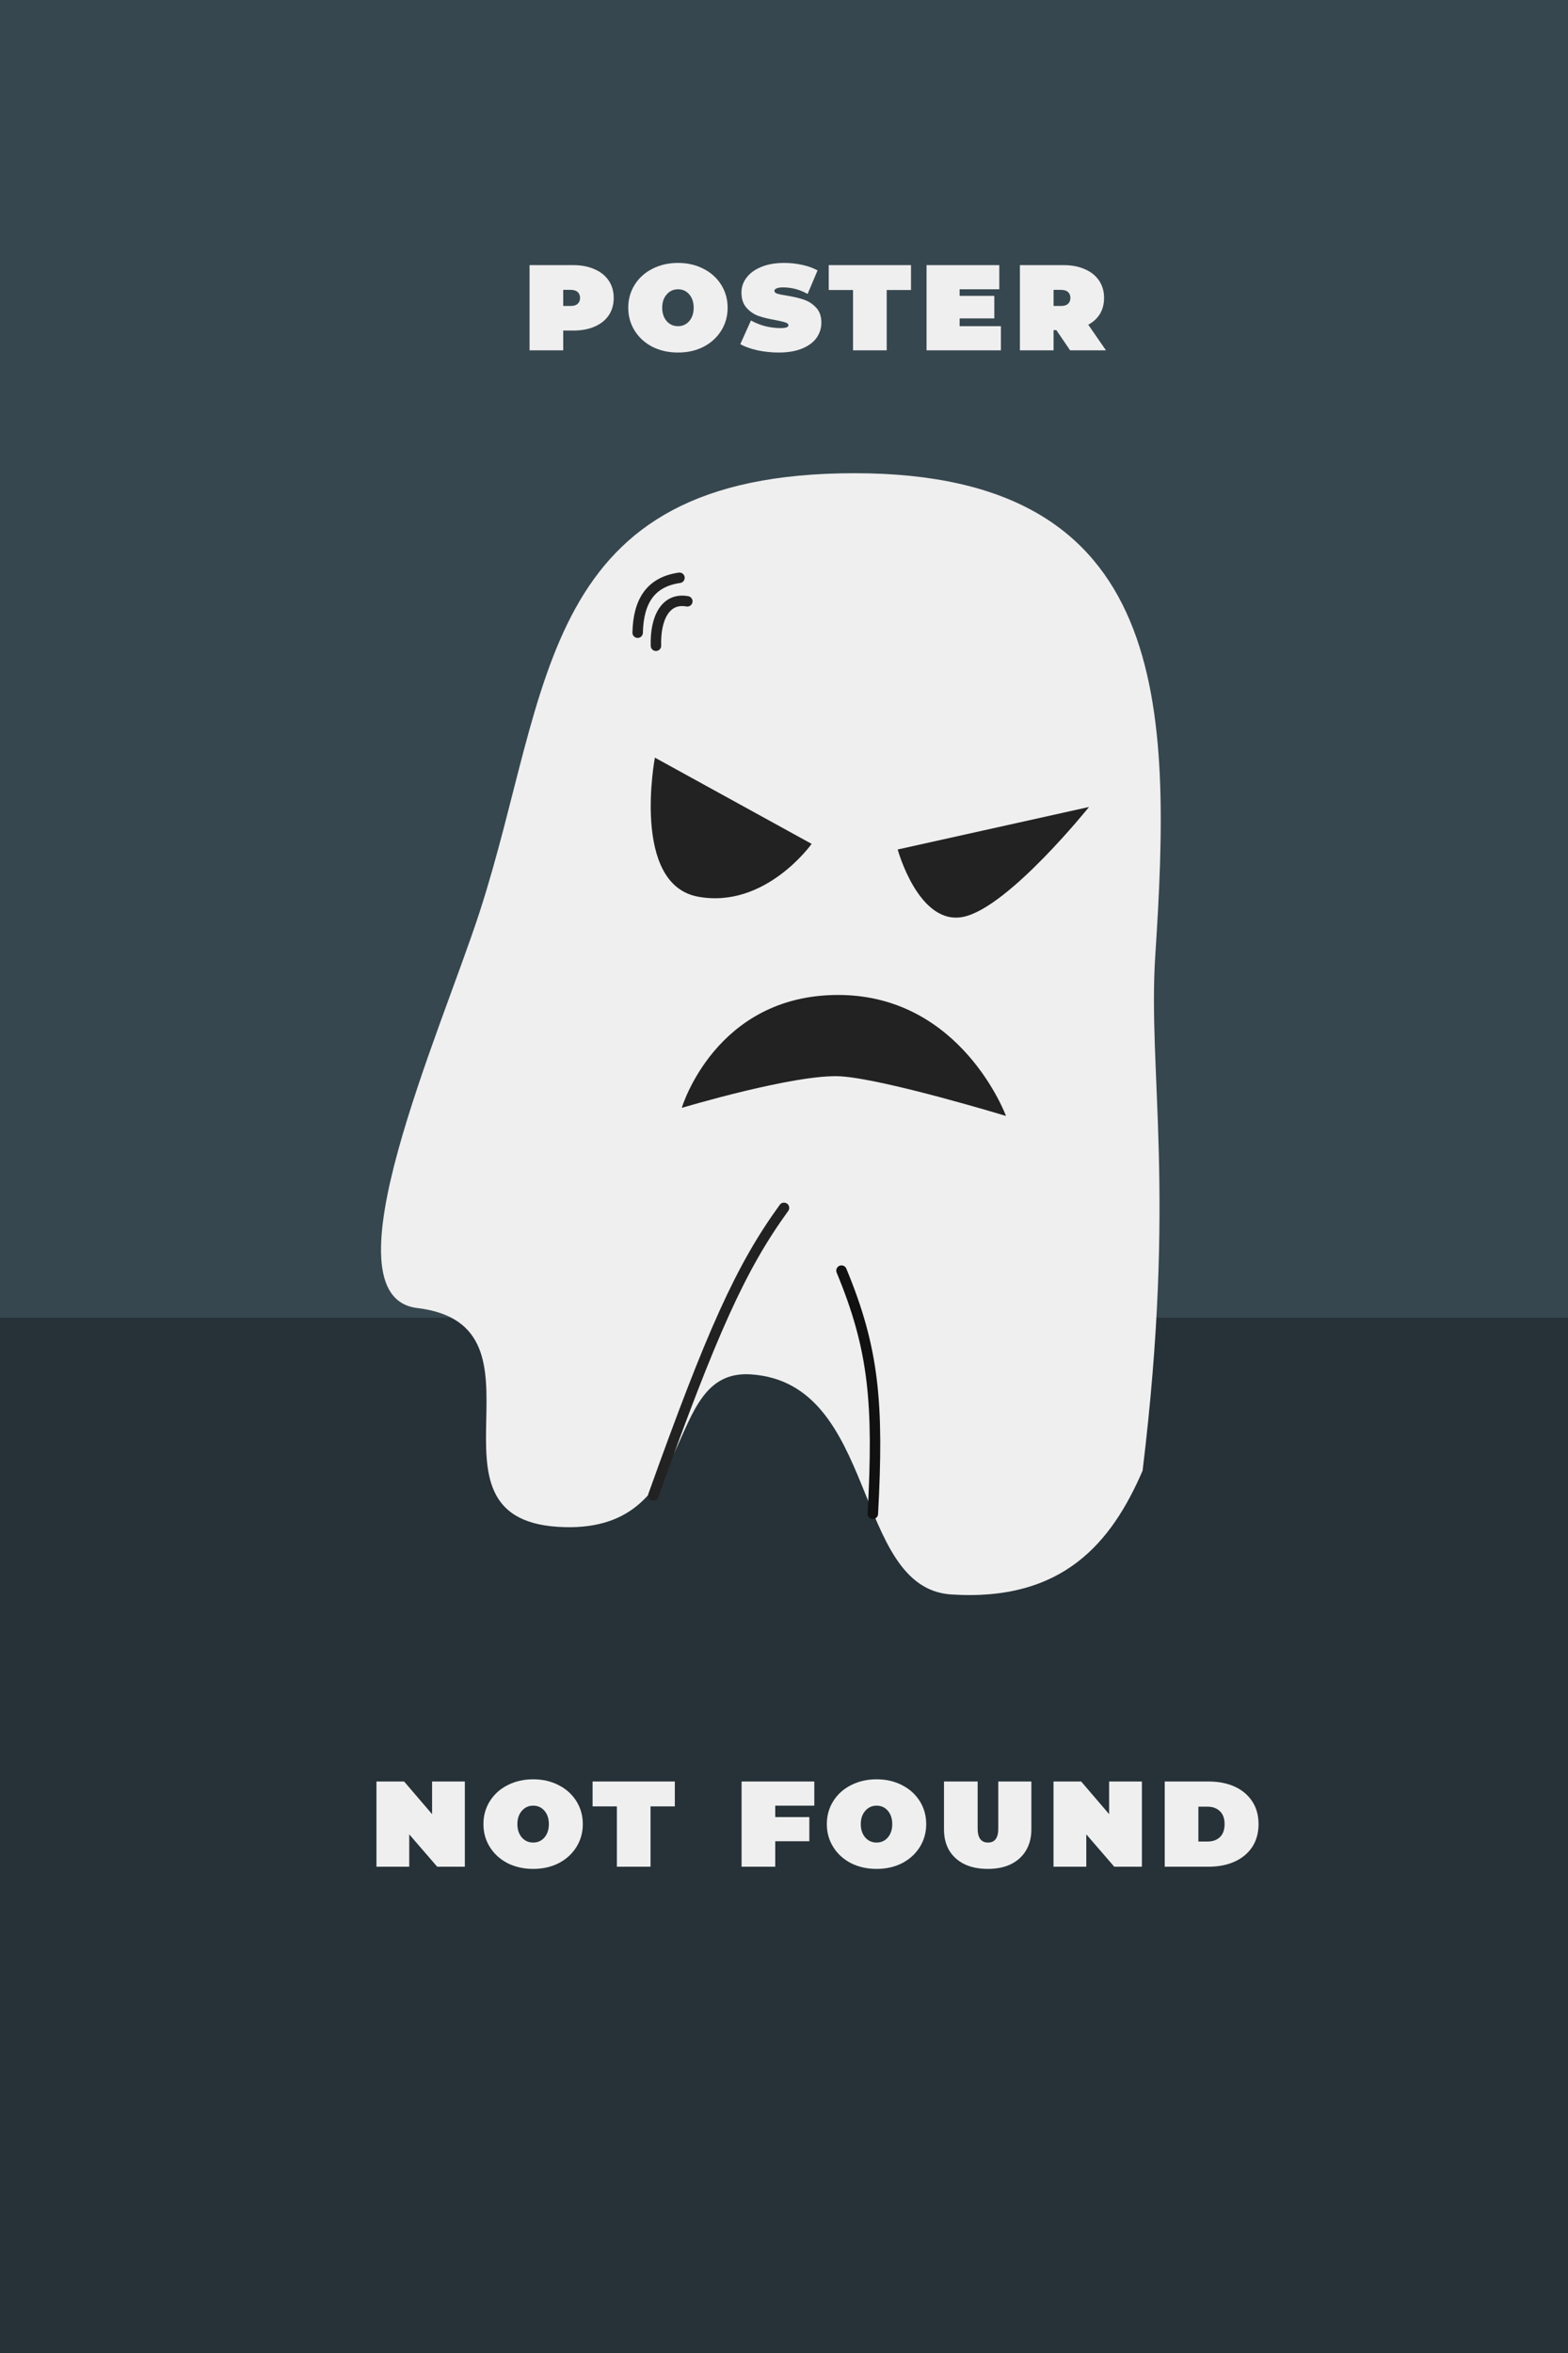 <svg width="300" height="450" viewBox="0 0 300 450" fill="none" xmlns="http://www.w3.org/2000/svg">
<rect width="300" height="450" fill="#37474F"/>
<rect y="252" width="300" height="198" fill="#263238"/>
<path d="M221.036 182.717C219.581 204.985 225.088 228.078 218.607 281.268C212.705 294.913 203.441 306.333 181.987 304.932C163.027 303.693 168.097 264.44 143.649 262.843C126.186 261.702 134.611 293.82 106.67 291.995C78.729 290.17 107.184 253.446 79.84 250.157C61.548 247.957 84.345 197.352 91.811 174.276C105.623 131.586 102.808 90.5 163.5 90.5C224.192 90.5 224.15 135.046 221.036 182.717Z" fill="#EFEFEF"/>
<path d="M160.414 190.282C136.866 190.247 130.443 211.874 130.443 211.874C130.443 211.874 152.419 205.293 160.901 205.847C169.383 206.401 192.474 213.421 192.474 213.421C192.474 213.421 183.962 190.317 160.414 190.282Z" fill="#222222"/>
<path d="M155.287 161.386L125.298 144.896C125.298 144.896 120.707 169.149 133.582 171.493C146.456 173.837 155.287 161.386 155.287 161.386Z" fill="#222222"/>
<path d="M150 231C141.687 242.451 136.166 254.85 125 286" stroke="#222222" stroke-width="2" stroke-linecap="round"/>
<path d="M122 121C122.141 114.889 124.536 111.282 130 110.5M125.5 123.5C125.341 118.186 127.348 114.249 131.5 115" stroke="#222222" stroke-width="2" stroke-linecap="round"/>
<path d="M161 243C167.218 257.978 168.134 268.323 167 289.5" stroke="#111111" stroke-width="2" stroke-linecap="round"/>
<path d="M184.441 175.316C175.796 177.257 171.752 162.461 171.752 162.461L208.359 154.33C208.359 154.33 193.086 173.375 184.441 175.316Z" fill="#222222"/>
<path d="M88.939 340.704V357H83.647L78.299 350.812V357H72.027V340.704H77.319L82.667 346.948V340.704H88.939Z" fill="#EFEFEF"/>
<path d="M102.014 357.42C100.203 357.42 98.57 357.056 97.114 356.328C95.676 355.581 94.547 354.555 93.725 353.248C92.904 351.941 92.493 350.476 92.493 348.852C92.493 347.228 92.904 345.763 93.725 344.456C94.547 343.149 95.676 342.132 97.114 341.404C98.57 340.657 100.203 340.284 102.014 340.284C103.824 340.284 105.448 340.657 106.886 341.404C108.323 342.132 109.452 343.149 110.274 344.456C111.095 345.763 111.506 347.228 111.506 348.852C111.506 350.476 111.095 351.941 110.274 353.248C109.452 354.555 108.323 355.581 106.886 356.328C105.448 357.056 103.824 357.42 102.014 357.42ZM102.014 352.38C102.891 352.38 103.61 352.053 104.17 351.4C104.73 350.747 105.01 349.897 105.01 348.852C105.01 347.807 104.73 346.957 104.17 346.304C103.61 345.651 102.891 345.324 102.014 345.324C101.136 345.324 100.408 345.66 99.829 346.332C99.269 346.985 98.99 347.825 98.99 348.852C98.99 349.879 99.269 350.728 99.829 351.4C100.408 352.053 101.136 352.38 102.014 352.38Z" fill="#EFEFEF"/>
<path d="M118.024 345.464H113.376V340.704H129.112V345.464H124.464V357H118.024V345.464Z" fill="#EFEFEF"/>
<path d="M148.324 345.324V347.508H154.848V352.128H148.324V357H141.884V340.704H155.8V345.324H148.324Z" fill="#EFEFEF"/>
<path d="M167.715 357.42C165.904 357.42 164.271 357.056 162.815 356.328C161.378 355.581 160.248 354.555 159.427 353.248C158.606 351.941 158.195 350.476 158.195 348.852C158.195 347.228 158.606 345.763 159.427 344.456C160.248 343.149 161.378 342.132 162.815 341.404C164.271 340.657 165.904 340.284 167.715 340.284C169.526 340.284 171.15 340.657 172.587 341.404C174.024 342.132 175.154 343.149 175.975 344.456C176.796 345.763 177.207 347.228 177.207 348.852C177.207 350.476 176.796 351.941 175.975 353.248C175.154 354.555 174.024 355.581 172.587 356.328C171.15 357.056 169.526 357.42 167.715 357.42ZM167.715 352.38C168.592 352.38 169.311 352.053 169.871 351.4C170.431 350.747 170.711 349.897 170.711 348.852C170.711 347.807 170.431 346.957 169.871 346.304C169.311 345.651 168.592 345.324 167.715 345.324C166.838 345.324 166.11 345.66 165.531 346.332C164.971 346.985 164.691 347.825 164.691 348.852C164.691 349.879 164.971 350.728 165.531 351.4C166.11 352.053 166.838 352.38 167.715 352.38Z" fill="#EFEFEF"/>
<path d="M188.983 357.42C187.247 357.42 185.744 357.112 184.475 356.496C183.224 355.861 182.263 354.984 181.591 353.864C180.938 352.725 180.611 351.4 180.611 349.888V340.704H187.051V349.692C187.051 351.484 187.714 352.38 189.039 352.38C190.346 352.38 190.999 351.484 190.999 349.692V340.704H197.327V349.888C197.327 351.4 196.991 352.725 196.319 353.864C195.665 354.984 194.713 355.861 193.463 356.496C192.212 357.112 190.719 357.42 188.983 357.42Z" fill="#EFEFEF"/>
<path d="M218.477 340.704V357H213.185L207.837 350.812V357H201.565V340.704H206.857L212.205 346.948V340.704H218.477Z" fill="#EFEFEF"/>
<path d="M222.844 340.704H231.244C233.129 340.704 234.79 341.031 236.228 341.684C237.665 342.337 238.785 343.28 239.588 344.512C240.39 345.725 240.792 347.172 240.792 348.852C240.792 350.532 240.39 351.988 239.588 353.22C238.785 354.433 237.665 355.367 236.228 356.02C234.79 356.673 233.129 357 231.244 357H222.844V340.704ZM231.048 352.184C232.018 352.184 232.802 351.904 233.4 351.344C233.997 350.765 234.296 349.935 234.296 348.852C234.296 347.769 233.997 346.948 233.4 346.388C232.802 345.809 232.018 345.52 231.048 345.52H229.284V352.184H231.048Z" fill="#EFEFEF"/>
<path d="M109.692 50.704C111.241 50.704 112.595 50.965 113.752 51.488C114.928 51.992 115.833 52.72 116.468 53.672C117.103 54.605 117.42 55.707 117.42 56.976C117.42 58.245 117.103 59.356 116.468 60.308C115.833 61.241 114.928 61.96 113.752 62.464C112.595 62.968 111.241 63.22 109.692 63.22H107.76V67H101.32V50.704H109.692ZM109.188 58.516C109.785 58.516 110.233 58.376 110.532 58.096C110.831 57.816 110.98 57.443 110.98 56.976C110.98 56.509 110.831 56.136 110.532 55.856C110.233 55.576 109.785 55.436 109.188 55.436H107.76V58.516H109.188Z" fill="#EFEFEF"/>
<path d="M129.721 67.42C127.91 67.42 126.277 67.056 124.821 66.328C123.384 65.581 122.254 64.555 121.433 63.248C120.612 61.941 120.201 60.476 120.201 58.852C120.201 57.228 120.612 55.763 121.433 54.456C122.254 53.149 123.384 52.132 124.821 51.404C126.277 50.657 127.91 50.284 129.721 50.284C131.532 50.284 133.156 50.657 134.593 51.404C136.03 52.132 137.16 53.149 137.981 54.456C138.802 55.763 139.213 57.228 139.213 58.852C139.213 60.476 138.802 61.941 137.981 63.248C137.16 64.555 136.03 65.581 134.593 66.328C133.156 67.056 131.532 67.42 129.721 67.42ZM129.721 62.38C130.598 62.38 131.317 62.053 131.877 61.4C132.437 60.747 132.717 59.897 132.717 58.852C132.717 57.807 132.437 56.957 131.877 56.304C131.317 55.651 130.598 55.324 129.721 55.324C128.844 55.324 128.116 55.66 127.537 56.332C126.977 56.985 126.697 57.825 126.697 58.852C126.697 59.879 126.977 60.728 127.537 61.4C128.116 62.053 128.844 62.38 129.721 62.38Z" fill="#EFEFEF"/>
<path d="M148.973 67.42C147.629 67.42 146.285 67.28 144.941 67C143.615 66.701 142.514 66.309 141.637 65.824L143.681 61.288C144.502 61.755 145.407 62.119 146.397 62.38C147.386 62.623 148.366 62.744 149.337 62.744C150.345 62.744 150.849 62.567 150.849 62.212C150.849 61.969 150.662 61.792 150.289 61.68C149.934 61.549 149.318 61.4 148.441 61.232C147.171 61.008 146.089 60.747 145.193 60.448C144.315 60.149 143.541 59.636 142.869 58.908C142.197 58.18 141.861 57.191 141.861 55.94C141.861 54.895 142.187 53.943 142.841 53.084C143.494 52.225 144.437 51.544 145.669 51.04C146.901 50.536 148.357 50.284 150.037 50.284C151.194 50.284 152.333 50.405 153.453 50.648C154.573 50.891 155.562 51.245 156.421 51.712L154.517 56.22C153.042 55.38 151.474 54.96 149.813 54.96C149.271 54.96 148.861 55.025 148.581 55.156C148.301 55.268 148.161 55.427 148.161 55.632C148.161 55.856 148.338 56.033 148.693 56.164C149.066 56.276 149.663 56.397 150.485 56.528C151.754 56.733 152.837 56.985 153.733 57.284C154.647 57.583 155.441 58.087 156.113 58.796C156.803 59.505 157.149 60.476 157.149 61.708C157.149 62.772 156.841 63.743 156.225 64.62C155.609 65.479 154.685 66.16 153.453 66.664C152.221 67.168 150.727 67.42 148.973 67.42Z" fill="#EFEFEF"/>
<path d="M163.209 55.464H158.561V50.704H174.297V55.464H169.649V67H163.209V55.464Z" fill="#EFEFEF"/>
<path d="M191.499 62.38V67H177.275V50.704H191.191V55.324H183.603V56.584H190.239V60.896H183.603V62.38H191.499Z" fill="#EFEFEF"/>
<path d="M202.108 63.136H201.576V67H195.136V50.704H203.508C205.058 50.704 206.411 50.965 207.568 51.488C208.744 51.992 209.65 52.72 210.284 53.672C210.919 54.605 211.236 55.707 211.236 56.976C211.236 58.133 210.975 59.151 210.452 60.028C209.93 60.887 209.183 61.577 208.212 62.1L211.6 67H204.74L202.108 63.136ZM204.796 56.976C204.796 56.509 204.647 56.136 204.348 55.856C204.05 55.576 203.602 55.436 203.004 55.436H201.576V58.516H203.004C203.602 58.516 204.05 58.376 204.348 58.096C204.647 57.816 204.796 57.443 204.796 56.976Z" fill="#EFEFEF"/>
</svg>
